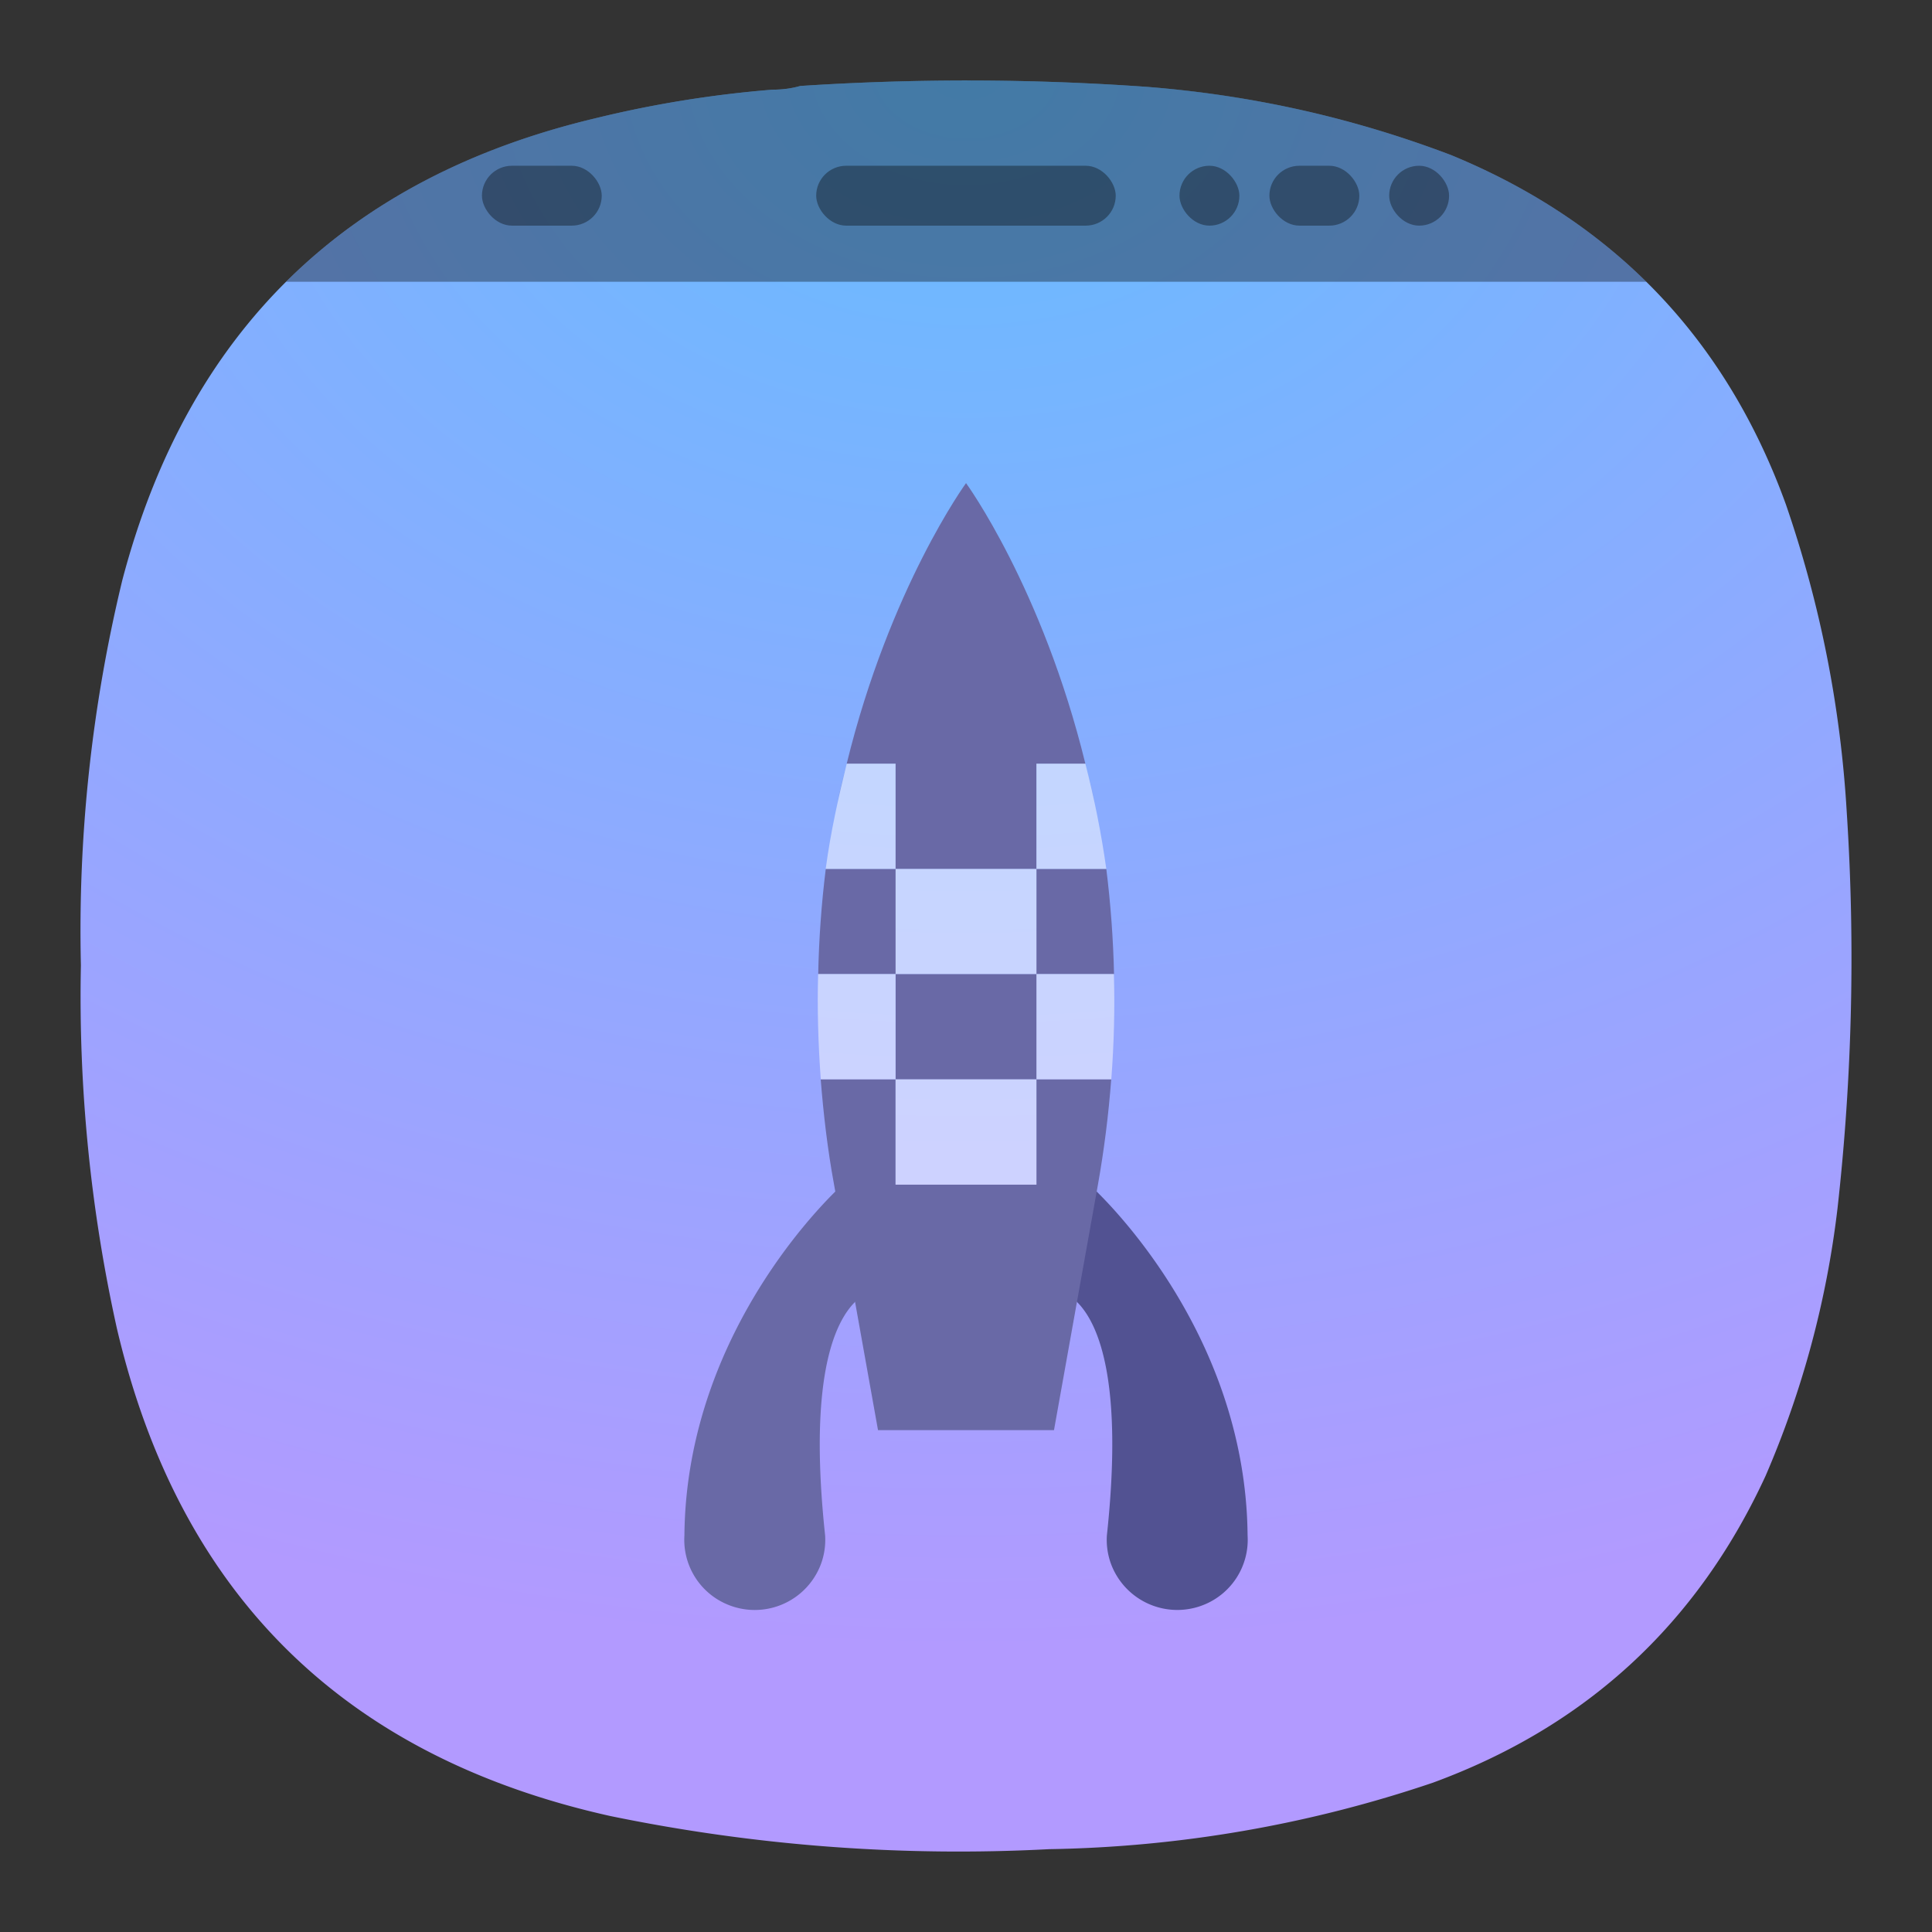 <svg xmlns="http://www.w3.org/2000/svg" width="24" height="24" fill="none"><rect width="100%" height="100%" fill="#333333" stroke="none"/><g transform="translate(40)"><path fill="url(#a)" fill-rule="evenodd" d="M-30.404 1.114c.12 0 .234-.014.344-.046a31.627 31.627 0 0 1 4.307.011c1.301.102 2.561.384 3.78.848 2.025.833 3.412 2.28 4.158 4.339.427 1.24.679 2.514.756 3.824a27.94 27.94 0 0 1-.115 4.923 11.876 11.876 0 0 1-.893 3.32c-.85 1.843-2.229 3.114-4.135 3.813a15.624 15.624 0 0 1-4.765.825 21.423 21.423 0 0 1-5.453-.412c-3.312-.738-5.354-2.757-6.128-6.057a19.047 19.047 0 0 1-.447-4.511 18.491 18.491 0 0 1 .515-4.786c.812-3.086 2.77-4.998 5.877-5.736a13.954 13.954 0 0 1 2.199-.355z" clip-rule="evenodd" style="fill:url(#a)"/><path fill="#000" fill-rule="evenodd" d="M-28.008 1c-.684 0-1.368.023-2.052.068-.11.032-.224.047-.344.046-.742.06-1.476.178-2.2.355-1.576.374-2.857 1.052-3.842 2.031h16.897c-.668-.659-1.476-1.183-2.424-1.573a13.537 13.537 0 0 0-3.78-.848A31.656 31.656 0 0 0-28.008 1z" clip-rule="evenodd" opacity=".35"/><rect width="1.488" height=".744" x="-34.013" y="2.059" opacity=".35" ry=".373" style="fill:#000;stroke-width:1.406;paint-order:stroke markers fill"/><rect width="3.721" height=".744" x="-29.861" y="2.059" opacity=".35" ry=".373" style="fill:#000;stroke-width:1.406;paint-order:stroke markers fill"/><rect width=".744" height=".744" x="-22.743" y="2.059" opacity=".35" ry=".373" style="fill:#000;stroke-width:1.406;paint-order:stroke markers fill"/><rect width="1.117" height=".744" x="-24.231" y="2.059" opacity=".35" ry=".373" style="fill:#000;stroke-width:1.406;paint-order:stroke markers fill"/><rect width=".744" height=".744" x="-25.348" y="2.059" opacity=".35" ry=".373" style="fill:#000;stroke-width:1.406;paint-order:stroke markers fill"/></g><path fill="#525292" d="M13.531 14.714s1.944 1.72 1.967 4.36a.87.87 0 0 1-.526.854.879.879 0 0 1-1.172-.504.87.87 0 0 1-.05-.35c.329-3.06-.657-3.05-.657-3.05l.438-1.31Z"/><path fill="#6969A6" d="M10.469 14.714s-1.944 1.72-1.967 4.36a.87.87 0 0 0 .526.854.878.878 0 0 0 1.172-.504.87.87 0 0 0 .05-.35c-.327-3.06.657-3.05.657-3.05l-.438-1.31Z"/><path fill="#6969A6" d="M12 6.002s-.946 1.296-1.482 3.485h.607v1.307h1.75V9.487h.608c-.537-2.19-1.482-3.485-1.482-3.485Zm1.483 3.485c.042.17.085.345.123.523-.037-.182-.081-.352-.123-.523Zm-.608 1.307V12.1h.964c-.01-.436-.042-.872-.096-1.306h-.868Zm.93 2.614h-.93v1.308h-1.75v-1.308h-.93c.034.423.083.858.166 1.308l.546 3.05h2.186l.546-3.05c.077-.433.132-.87.165-1.308h.002ZM10.164 12.1h.962v-1.306h-.868c-.054.434-.085.87-.094 1.306Zm.962 0v1.308h1.75V12.1h-1.75Zm-.607-2.613c-.043.17-.087.34-.124.523.038-.178.083-.354.124-.523Z"/><path fill="#fff" d="M10.518 9.487c-.1.408-.198.838-.261 1.307h.868V9.487h-.607Zm.607 1.307V12.1h1.75v-1.306h-1.75Zm1.75 0h.868c-.062-.44-.149-.877-.26-1.307h-.608v1.307Zm0 1.306v1.308h.93c.034-.453.045-.888.032-1.308h-.962Zm0 1.308h-1.75v1.308h1.75v-1.308Zm-1.75 0V12.1h-.962c-.012.42 0 .855.033 1.308h.929Z" opacity=".5"/><defs><radialGradient id="a" cx="0" cy="0" r="1" fx="0" fy="0" gradientTransform="matrix(0 19.405 -26.587 0 -28 1)" gradientUnits="userSpaceOnUse"><stop offset="0" stop-color="#68BBFF" stop-opacity=".875" style="stop-color:#66bcff;stop-opacity:1"/><stop offset="1" stop-color="#A99EFF" style="stop-color:#b29aff;stop-opacity:1"/></radialGradient></defs></svg>